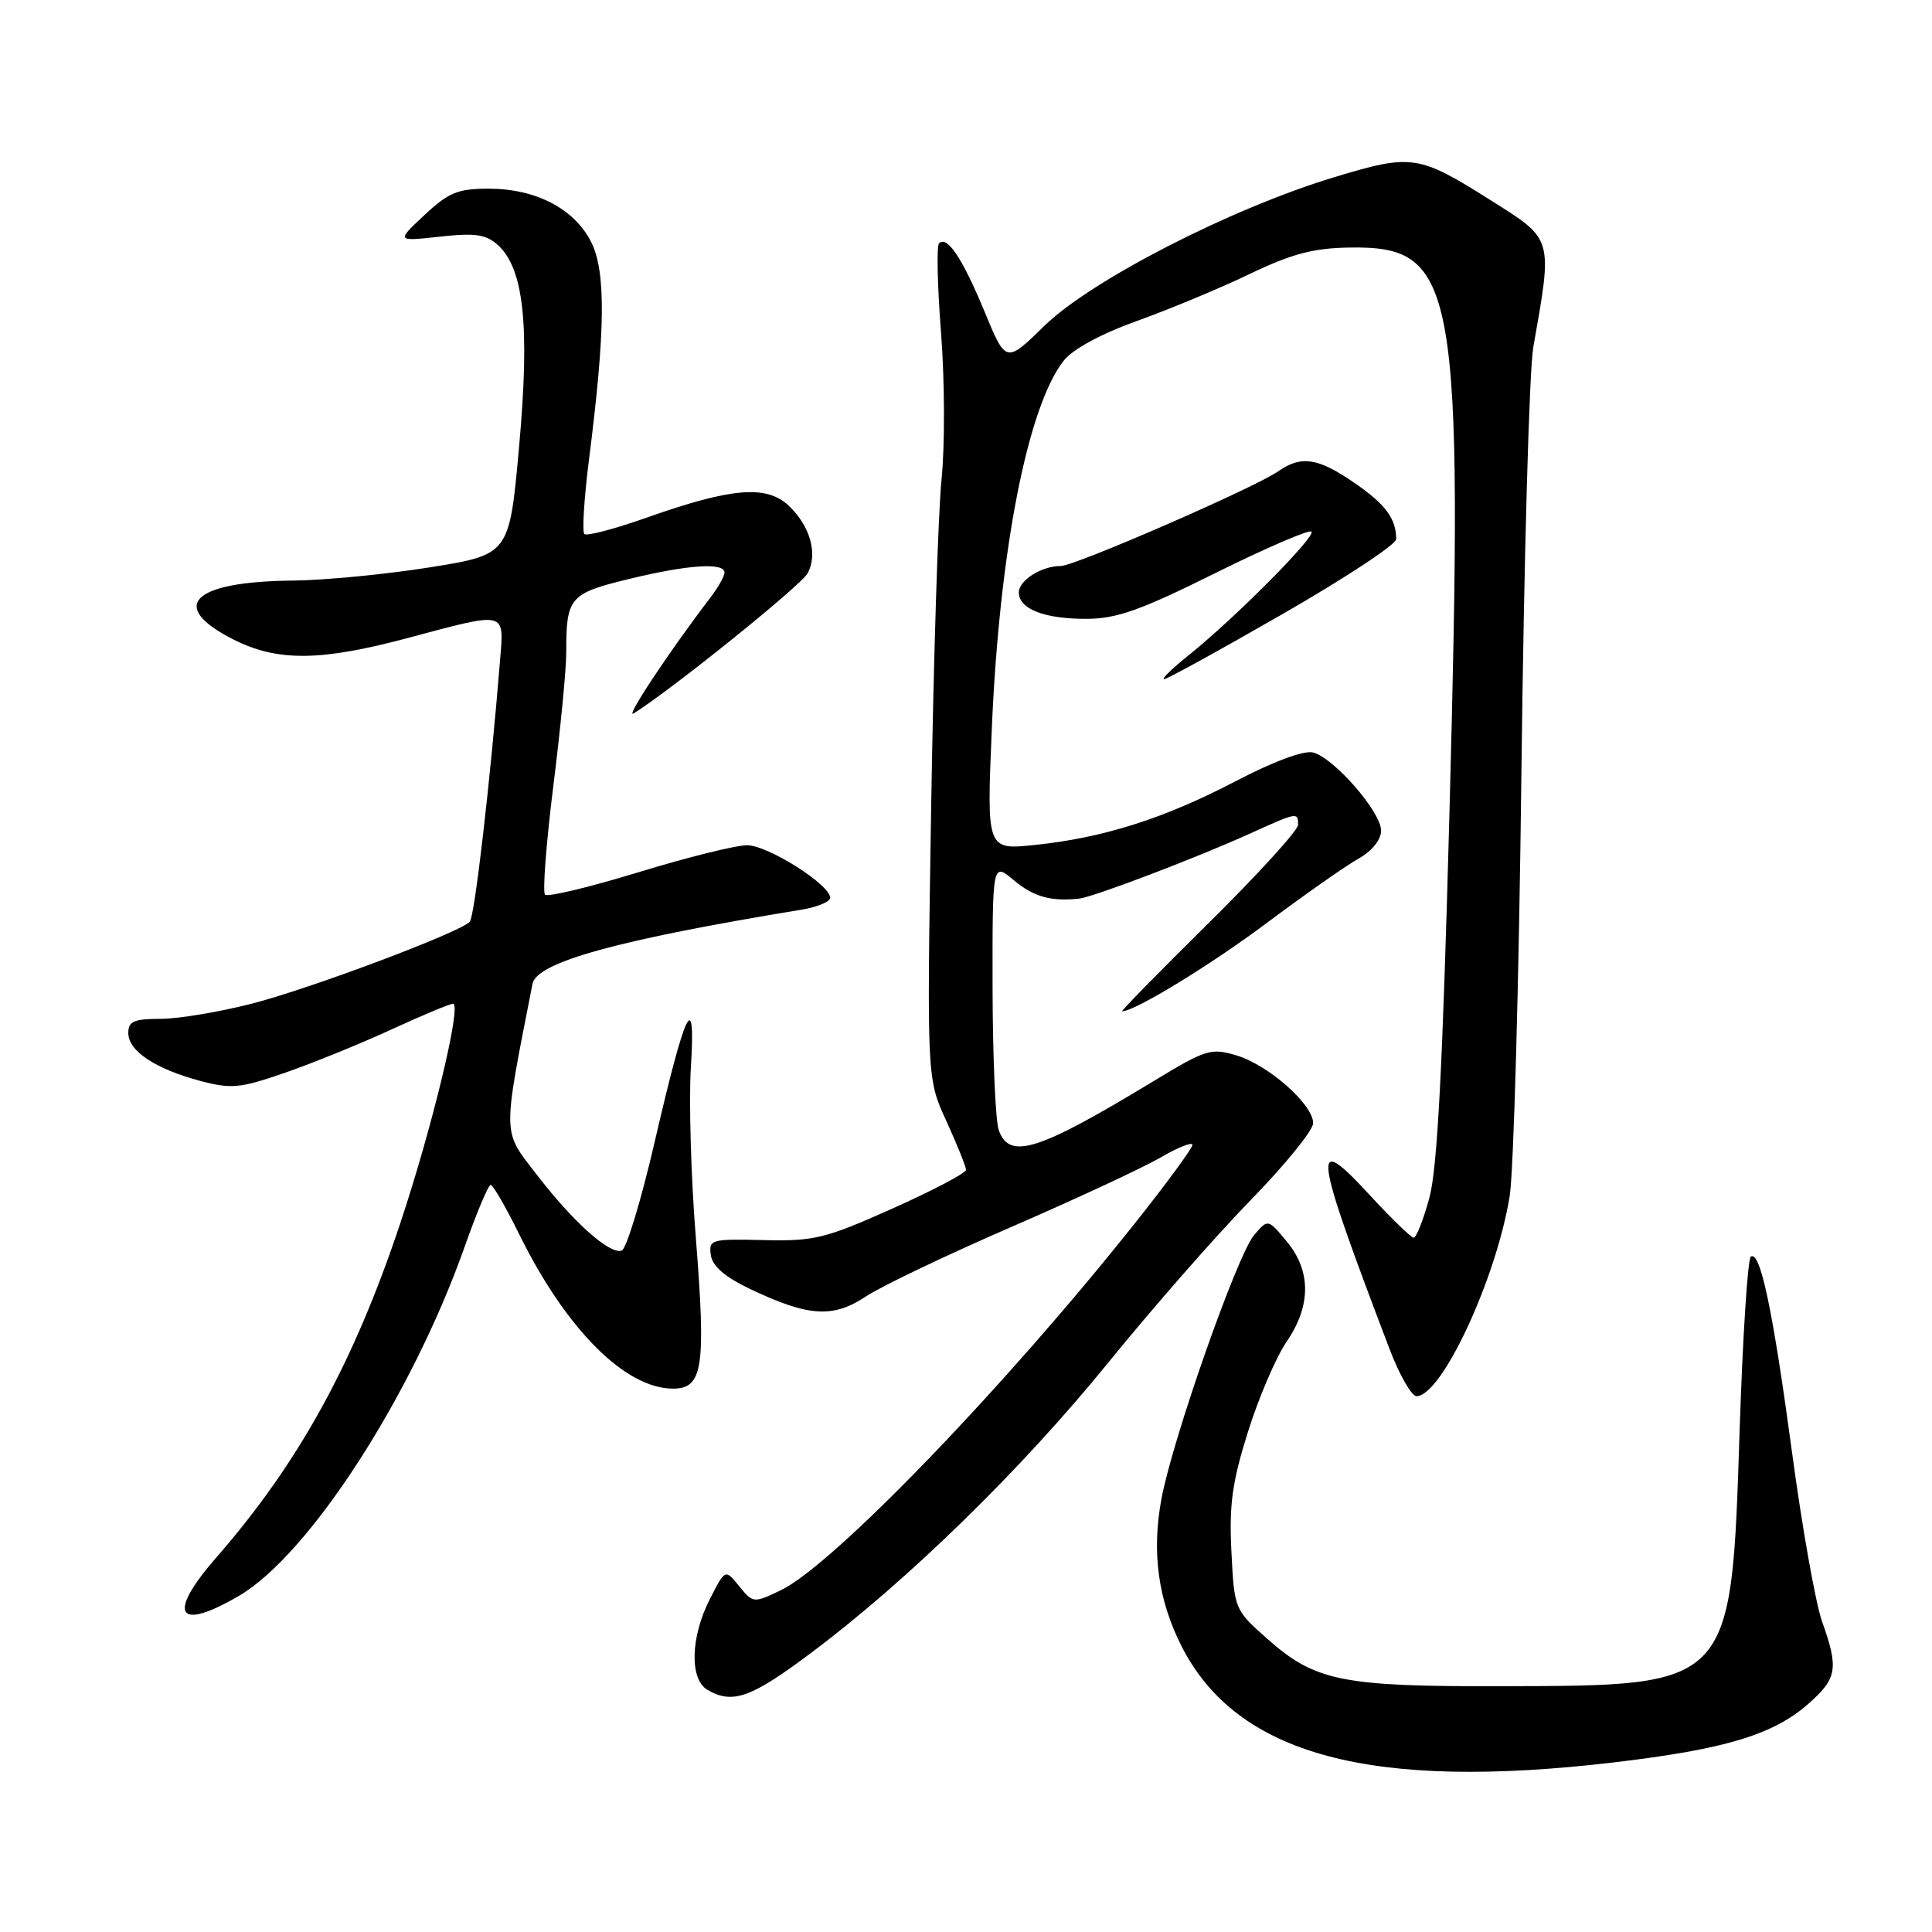 <?xml version="1.0" encoding="UTF-8" standalone="no"?>
<!DOCTYPE svg PUBLIC "-//W3C//DTD SVG 1.1//EN" "http://www.w3.org/Graphics/SVG/1.1/DTD/svg11.dtd" >
<svg xmlns="http://www.w3.org/2000/svg" xmlns:xlink="http://www.w3.org/1999/xlink" version="1.1" viewBox="0 0 256 256">
 <g >
 <path fill="currentColor"
d=" M 213.91 233.52 C 228.54 231.79 234.94 229.87 239.59 225.79 C 243.43 222.41 243.66 221.09 241.44 214.88 C 240.58 212.47 238.79 202.40 237.46 192.50 C 234.92 173.64 233.26 165.72 232.00 166.50 C 231.58 166.76 230.92 177.11 230.51 189.50 C 229.40 223.63 229.65 223.36 199.00 223.43 C 177.78 223.49 174.25 222.77 167.90 217.13 C 163.58 213.30 163.55 213.22 163.17 205.61 C 162.85 199.42 163.27 196.37 165.36 189.73 C 166.78 185.20 169.08 179.84 170.47 177.80 C 173.74 173.03 173.75 168.41 170.50 164.50 C 168.01 161.50 168.01 161.50 166.17 163.66 C 163.93 166.29 155.36 190.71 153.89 198.64 C 152.59 205.69 153.45 211.97 156.55 218.11 C 163.88 232.56 181.62 237.33 213.91 233.52 Z  M 107.48 219.01 C 120.29 209.42 135.39 194.67 146.82 180.59 C 152.66 173.39 161.17 163.69 165.72 159.02 C 170.27 154.36 174.00 149.77 174.00 148.82 C 174.00 146.36 168.13 141.16 163.88 139.86 C 160.47 138.83 159.81 139.03 152.88 143.24 C 137.54 152.54 133.75 153.74 132.34 149.75 C 131.90 148.51 131.54 140.02 131.52 130.88 C 131.50 114.26 131.50 114.26 134.33 116.63 C 136.95 118.83 139.26 119.48 143.00 119.07 C 144.88 118.87 158.77 113.58 165.77 110.39 C 171.91 107.61 172.00 107.59 172.00 109.30 C 172.00 110.02 166.67 115.87 160.16 122.30 C 153.64 128.74 148.48 134.00 148.69 134.00 C 150.37 134.00 160.46 127.84 167.89 122.27 C 172.87 118.55 178.30 114.73 179.97 113.80 C 181.80 112.77 183.00 111.28 183.00 110.05 C 183.00 107.59 176.77 100.43 173.99 99.71 C 172.79 99.39 168.74 100.90 163.75 103.50 C 154.27 108.46 146.21 111.02 137.12 111.96 C 130.74 112.63 130.74 112.63 131.42 96.57 C 132.42 73.03 136.16 53.88 140.95 47.79 C 142.15 46.26 145.92 44.22 150.70 42.51 C 154.99 40.97 161.70 38.18 165.60 36.30 C 171.19 33.62 174.02 32.87 178.89 32.80 C 193.05 32.60 193.92 37.56 192.06 107.73 C 191.16 141.39 190.46 154.89 189.39 158.75 C 188.60 161.64 187.67 164.00 187.32 164.00 C 186.98 164.00 184.32 161.41 181.40 158.25 C 173.68 149.89 173.97 152.08 184.12 178.75 C 185.43 182.19 187.04 185.00 187.70 185.00 C 191.03 185.00 198.26 169.45 200.04 158.50 C 200.57 155.20 201.28 129.78 201.60 102.00 C 201.93 74.22 202.63 49.02 203.17 46.00 C 205.75 31.39 205.86 31.79 197.50 26.52 C 187.94 20.49 187.07 20.36 176.70 23.51 C 163.05 27.65 144.59 37.13 138.39 43.17 C 133.29 48.15 133.29 48.15 130.47 41.32 C 127.55 34.26 125.50 31.17 124.43 32.24 C 124.09 32.57 124.21 37.95 124.70 44.18 C 125.18 50.40 125.21 59.10 124.76 63.50 C 124.31 67.90 123.69 87.57 123.38 107.20 C 122.81 142.91 122.81 142.91 125.41 148.57 C 126.83 151.69 128.00 154.59 128.00 155.01 C 128.00 155.44 123.61 157.74 118.25 160.14 C 109.36 164.12 107.86 164.48 101.19 164.32 C 94.22 164.15 93.89 164.24 94.19 166.31 C 94.40 167.79 96.08 169.23 99.48 170.84 C 107.17 174.48 110.37 174.68 114.75 171.78 C 116.81 170.42 125.47 166.28 134.00 162.58 C 142.53 158.88 151.41 154.75 153.75 153.39 C 156.09 152.03 158.00 151.27 158.00 151.71 C 158.00 152.14 154.60 156.78 150.45 162.00 C 133.15 183.79 110.33 207.45 103.43 210.73 C 99.86 212.44 99.77 212.43 97.95 210.18 C 96.09 207.89 96.09 207.89 94.05 211.91 C 91.49 216.92 91.35 222.52 93.75 223.92 C 97.07 225.85 99.53 224.98 107.48 219.01 Z  M 31.69 211.44 C 40.97 206.00 54.58 184.95 61.55 165.25 C 63.15 160.71 64.71 157.00 65.02 157.00 C 65.32 157.00 67.03 159.96 68.82 163.59 C 75.01 176.14 82.85 184.00 89.18 184.00 C 93.14 184.00 93.56 181.18 92.20 164.00 C 91.56 156.03 91.27 145.90 91.54 141.50 C 92.21 130.76 90.85 133.56 86.72 151.42 C 84.95 159.08 82.99 165.51 82.38 165.71 C 80.77 166.24 75.98 161.96 71.09 155.61 C 66.53 149.70 66.55 150.82 70.56 130.36 C 71.13 127.49 81.85 124.53 106.25 120.53 C 108.31 120.19 110.00 119.48 110.00 118.96 C 110.00 117.22 101.74 112.00 98.99 112.00 C 97.50 112.00 91.01 113.61 84.56 115.59 C 78.11 117.56 72.56 118.89 72.22 118.55 C 71.88 118.21 72.37 111.76 73.31 104.21 C 74.26 96.67 75.03 88.70 75.03 86.50 C 75.02 79.15 75.45 78.64 83.30 76.73 C 91.10 74.83 96.00 74.49 96.00 75.87 C 96.00 76.34 95.18 77.80 94.18 79.12 C 88.67 86.33 82.73 95.29 83.96 94.53 C 88.81 91.53 106.17 77.56 107.02 75.96 C 108.40 73.39 107.35 69.68 104.49 66.99 C 101.55 64.23 96.90 64.63 85.74 68.57 C 81.48 70.08 77.73 71.07 77.43 70.76 C 77.12 70.45 77.40 65.99 78.05 60.85 C 80.24 43.67 80.30 35.90 78.30 32.00 C 76.05 27.63 70.96 25.00 64.74 25.00 C 60.67 25.00 59.42 25.51 56.24 28.50 C 52.50 31.99 52.50 31.99 58.27 31.36 C 62.97 30.84 64.39 31.05 65.97 32.47 C 69.42 35.59 70.22 43.18 68.79 59.10 C 67.50 73.48 67.50 73.48 57.00 75.17 C 51.22 76.09 43.04 76.89 38.82 76.93 C 25.44 77.05 22.17 80.31 30.96 84.75 C 36.79 87.69 42.52 87.63 54.18 84.50 C 67.12 81.03 66.79 80.96 66.28 87.25 C 64.97 103.50 62.89 121.51 62.24 122.15 C 60.78 123.61 41.34 130.91 33.56 132.94 C 29.20 134.07 23.68 135.00 21.31 135.00 C 17.75 135.00 17.00 135.33 17.00 136.88 C 17.00 139.26 20.56 141.62 26.51 143.22 C 30.66 144.32 31.81 144.21 37.81 142.13 C 41.49 140.85 47.83 138.27 51.89 136.40 C 55.96 134.53 59.62 133.00 60.03 133.00 C 61.22 133.00 57.28 149.37 53.03 162.11 C 46.85 180.66 39.57 193.88 28.66 206.38 C 22.06 213.94 23.45 216.27 31.69 211.44 Z  M 169.97 81.35 C 178.24 76.60 185.00 72.14 185.00 71.44 C 185.00 68.71 183.59 66.82 179.45 63.97 C 174.64 60.66 172.42 60.32 169.39 62.44 C 166.27 64.62 142.44 75.00 140.54 75.00 C 138.00 75.00 135.00 76.90 135.00 78.50 C 135.00 80.68 138.34 82.00 143.86 82.00 C 147.95 82.00 151.03 80.91 161.03 75.94 C 167.74 72.61 173.47 70.14 173.78 70.44 C 174.40 71.07 163.63 81.91 157.52 86.81 C 155.33 88.56 153.86 90.00 154.24 90.00 C 154.62 90.00 161.70 86.11 169.97 81.35 Z "/>
</g>
</svg>